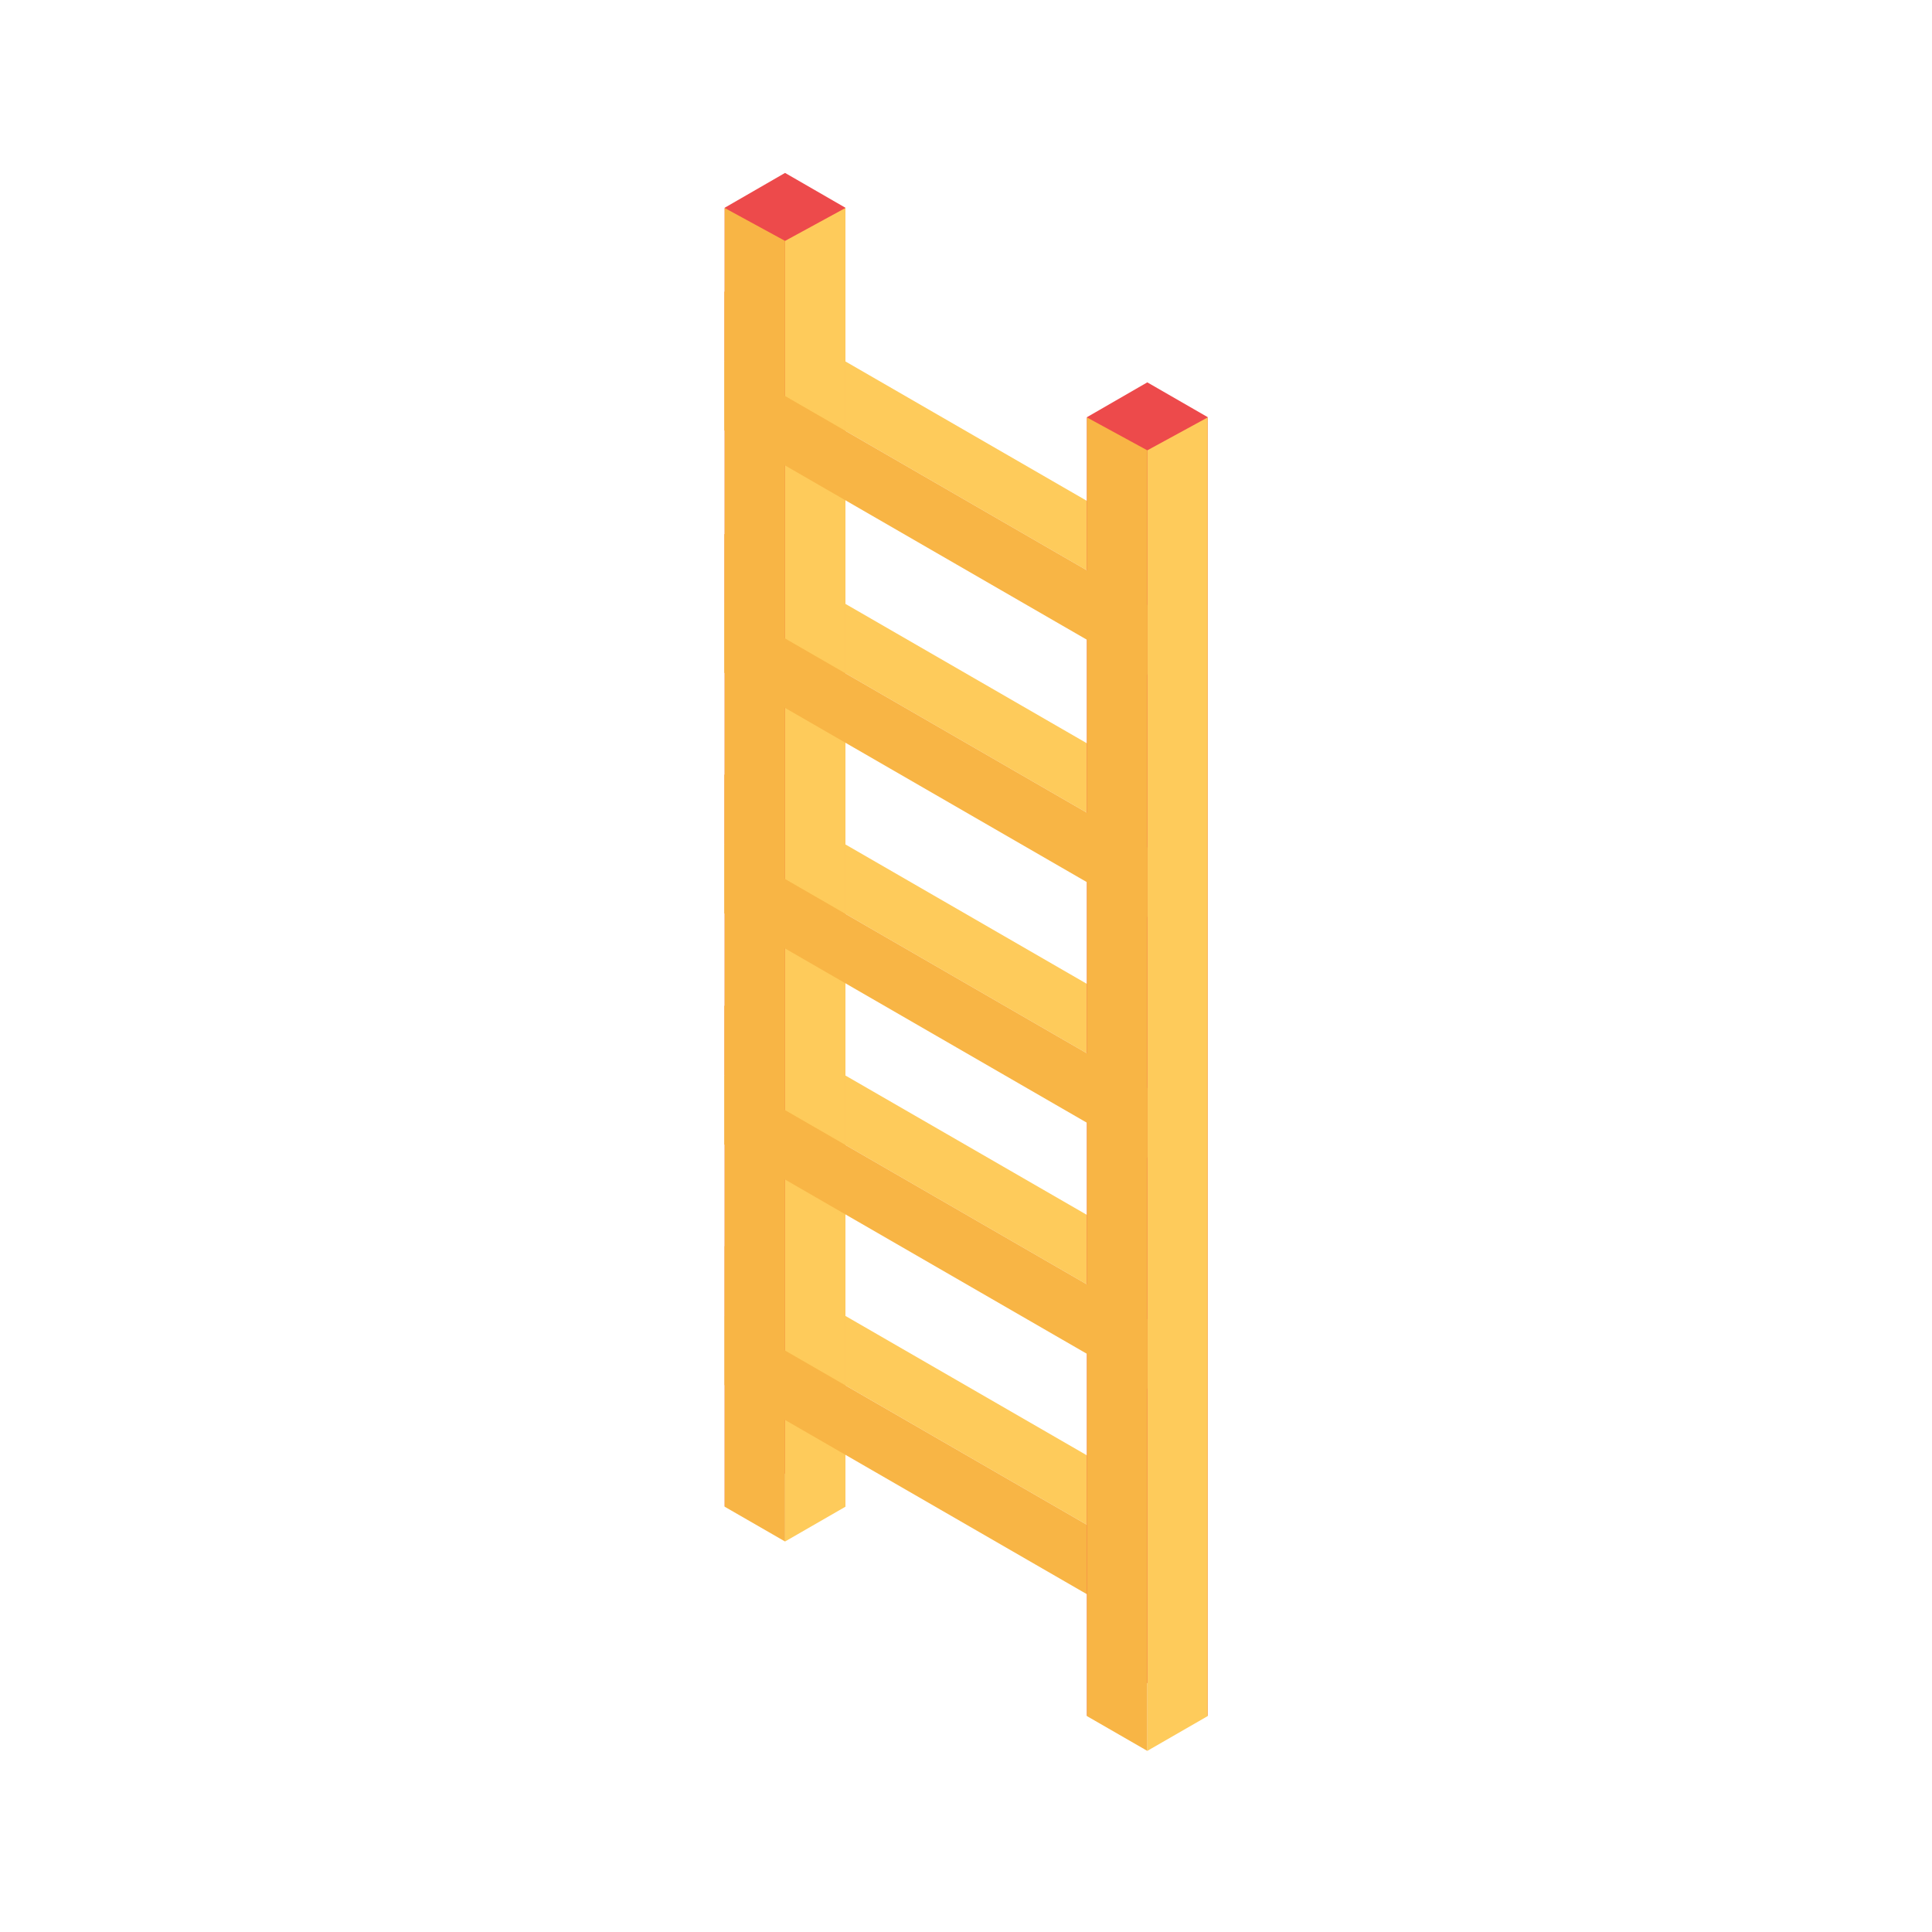 <svg xmlns="http://www.w3.org/2000/svg" width="32" height="32" id="ledder"><path fill="#fecb5b" d="M11.997 16.656v1.15l7.006 4.045V20.7zm0-3.828v1.15l7.006 4.046v-1.15zm0-3.984v1.15l7.006 4.045v-1.15zm0-4.016v1.15l7.006 4.046v-1.15zm.004 15.812v1.15l7.006 4.045v-1.15z"></path><path fill="#ed4a4b" d="m12.003 24.952 1-.545V2.864l-1 .577zm2 0-1-.545V2.864l1 .577z"></path><path fill="#fecb5b" d="m14.003 3.445-1 .545v21.542l1-.576z"></path><path fill="#f8b545" d="m12.003 3.445 1 .545v21.542l-1-.576z"></path><path fill="#f8b545" d="M12 21.79v1.15l7.007 4.045v-1.15z"></path><path fill="#ed4a4b" d="m18.003 28.42 1-.545V6.333l-1 .577zm2 0-1-.545V6.333l1 .576z"></path><path fill="#fecb5b" d="m20.003 6.914-1 .545V29l1-.576z"></path><path fill="#f8b545" d="m18.003 6.914 1 .545V29l-1-.576z"></path><path fill="#f8b545" d="M11.997 17.806v1.15l7.006 4.045v-1.15zm0-3.828v1.15l7.006 4.046v-1.15zm0-3.984v1.15l7.006 4.045v-1.15zm0-4.016v1.15l7.006 4.046v-1.15z"></path></svg>